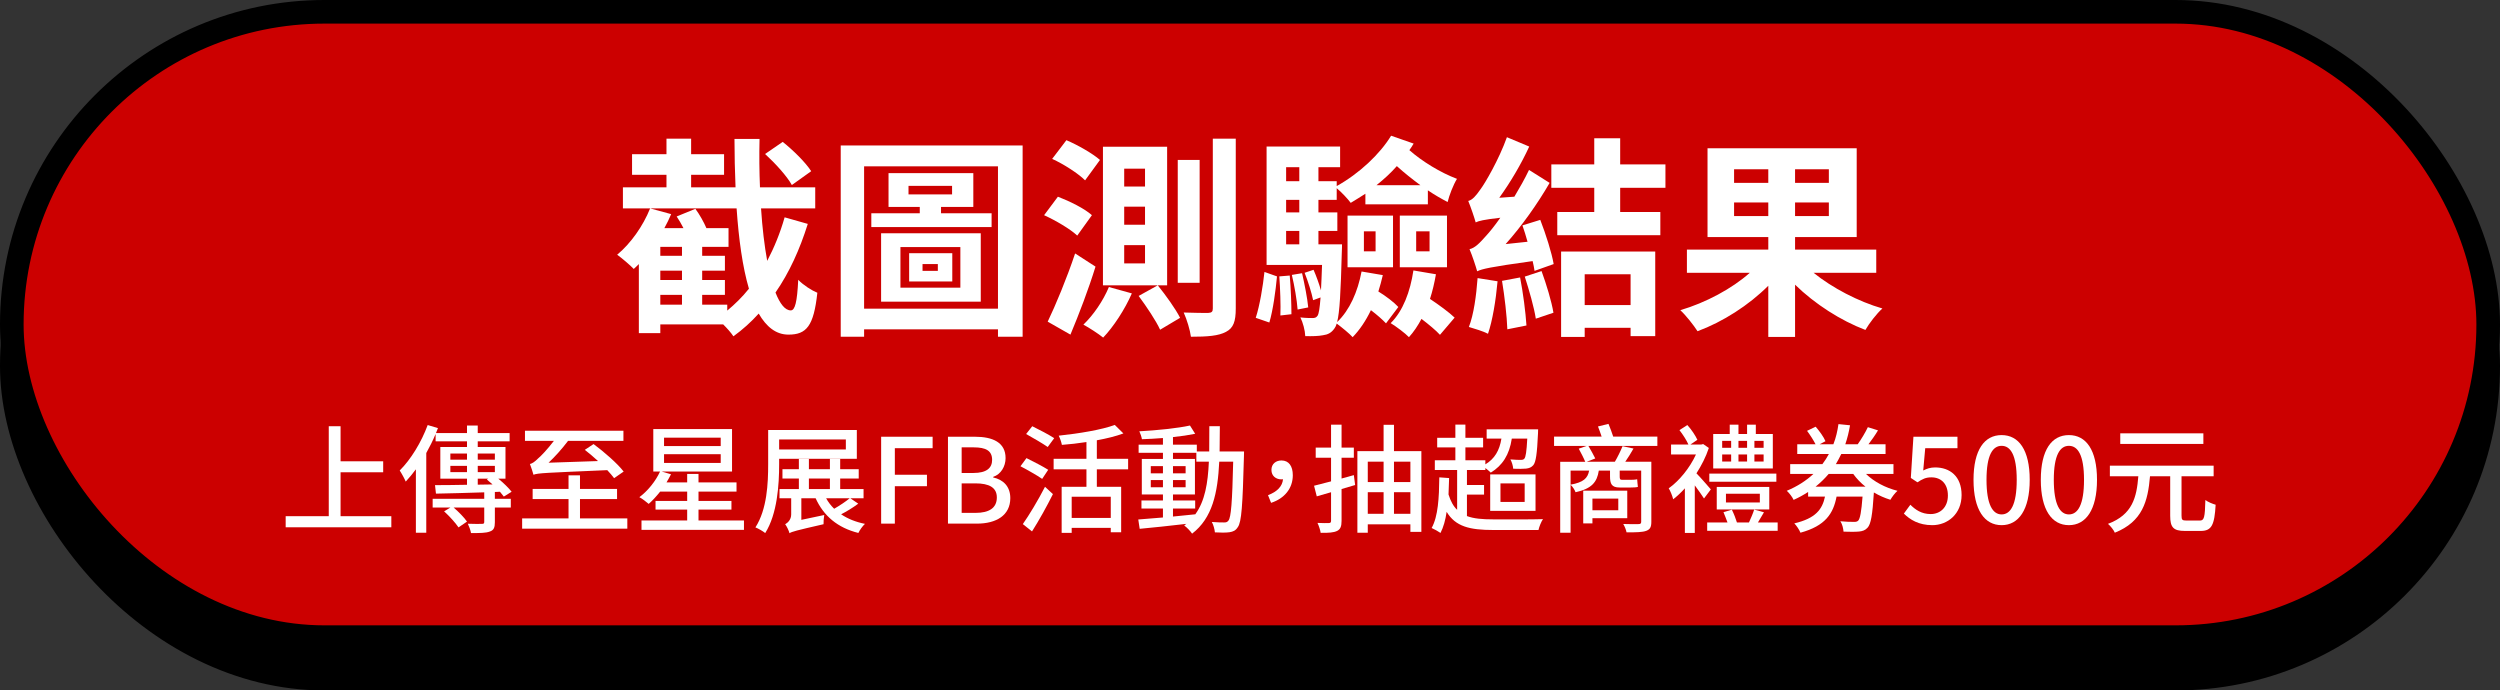 <?xml version="1.0" encoding="UTF-8"?><svg id="_圖層_2" xmlns="http://www.w3.org/2000/svg" viewBox="0 0 1058.82 292.42"><rect x="0" y="0" width="1058.82" height="292.42" fill="#333333" stroke="none"/><defs><style>.cls-1{fill:#c00;}.cls-1,.cls-2{stroke:#000;stroke-miterlimit:10;stroke-width:10px;}.cls-2{fill:#000;}.cls-3{fill:#fff;stroke-width:0px;}</style></defs><g id="_圖層_1-2"><rect class="cls-2" x="5" y="22.57" width="1048.82" height="264.85" rx="132.42" ry="132.42"/><rect class="cls-1" x="5" y="5" width="1048.82" height="264.85" rx="132.42" ry="132.42"/><path class="cls-3" d="M342.12,94.83c-3.42,10.89-7.83,20.61-13.68,29.07,1.89,4.77,4.05,7.56,6.48,7.56,1.8,0,2.7-3.6,3.15-12.96,2.16,2.25,5.67,4.5,8.1,5.49-1.53,14.13-4.59,17.73-12.24,17.73-5.31,0-9.36-3.33-12.6-8.91-3.24,3.6-6.75,6.75-10.71,9.63-.99-1.53-2.7-3.42-4.32-5.04h-26.64v3.69h-9.09v-29.25c-.72.72-1.44,1.44-2.16,2.07-1.53-1.62-5.04-4.59-7.02-6.03,5.67-4.68,10.98-12.15,13.95-19.62l8.91,2.43c-.81,1.98-1.8,3.96-2.88,5.94h8.1c-.9-1.71-1.89-3.51-2.88-4.95l7.92-3.24c1.8,2.43,3.6,5.67,4.68,8.19h9.36v7.92h-11.16v3.78h9.63v6.3h-9.63v3.96h9.63v6.3h-9.63v4.14h10.62v2.52c3.24-2.7,6.39-5.76,9.18-9.27-2.7-9.18-4.32-20.97-5.22-34.02h-48.15v-8.91h18.45v-5.31h-14.58v-8.73h14.58v-6.57h10.44v6.57h13.95v8.73h-13.95v5.31h18.81c-.27-6.66-.45-13.59-.45-20.52h10.62c-.18,7.02-.09,13.95.18,20.52h23.4v8.91h-22.95c.54,8.28,1.44,15.84,2.61,22.23,2.97-5.67,5.49-11.79,7.38-18.45l9.81,2.79ZM288.84,104.55h-9.18v3.78h9.18v-3.78ZM288.84,114.63h-9.18v3.96h9.18v-3.96ZM279.66,129.03h9.18v-4.14h-9.18v4.14ZM335.37,78.36c-2.07-3.78-7.11-9.27-11.34-13.14l7.47-5.13c4.41,3.51,9.72,8.73,12.06,12.42l-8.19,5.85Z"/><path class="cls-3" d="M433.11,61.62v81h-10.44v-3.15h-56.7v3.15h-9.9V61.62h77.04ZM422.67,130.74v-60.3h-56.7v60.3h56.7ZM419.97,90.33v5.85h-50.94v-5.85h20.52v-2.7h-13.23v-14.31h35.91v14.31h-13.68v2.7h21.42ZM373.17,98.79h42.21v28.98h-42.21v-28.98ZM381.36,121.83h25.38v-17.19h-25.38v17.19ZM384.78,82.32h18.45v-3.6h-18.45v3.6ZM385.05,107.25h18.27v11.97h-18.27v-11.97ZM390.72,114.72h6.48v-2.88h-6.48v2.88Z"/><path class="cls-3" d="M456.24,99.78c-2.97-2.79-9.09-6.39-14.04-8.64l5.85-7.83c4.95,1.89,11.34,5.04,14.4,7.83l-6.21,8.64ZM463.98,112.92c-2.97,9.63-6.93,19.98-10.62,28.8l-9.63-5.49c3.33-6.93,8.1-18.36,11.61-28.89l8.64,5.58ZM459.57,76.38c-2.88-2.88-9-6.84-13.95-9.09l6.03-7.92c4.86,2.07,11.16,5.67,14.22,8.37l-6.3,8.64ZM479.37,124.26c-2.97,6.84-7.83,14.22-12.15,18.72-1.98-1.62-6.03-4.23-8.37-5.49,4.23-4.05,8.37-10.08,10.8-15.93l9.72,2.7ZM494.31,120.84h-27.18v-58.68h27.18v58.68ZM484.95,71.43h-8.82v7.56h8.82v-7.56ZM484.95,87.54h-8.82v7.65h8.82v-7.65ZM484.95,103.83h-8.82v7.74h8.82v-7.74ZM490.35,120.84c3.33,4.14,7.56,9.99,9.45,13.77l-8.46,5.04c-1.71-3.78-5.76-9.81-9.09-14.31l8.1-4.5ZM508.08,119.76h-9.27v-52.02h9.27v52.02ZM523.38,58.74v71.91c0,5.49-.99,8.28-4.14,9.9-3.15,1.71-7.83,2.07-14.85,2.07-.36-2.79-1.71-7.29-3.06-10.26,4.59.18,8.91.18,10.35.18,1.53-.09,1.98-.54,1.98-1.89V58.74h9.72Z"/><path class="cls-3" d="M531.84,134.61c1.71-5.22,3.06-13.5,3.69-19.44l5.31,1.89c-.54,5.94-1.71,14.49-3.24,19.53l-5.76-1.98ZM585.66,116.52c-.54,2.34-1.17,4.68-1.89,6.93,3.24,1.98,6.66,4.59,8.46,6.57l-5.22,6.93c-1.44-1.53-3.87-3.69-6.39-5.58-2.16,4.5-4.77,8.37-7.74,11.43-1.35-1.53-4.68-4.23-6.75-5.76-.27.9-.54,1.53-.9,1.98-1.35,1.98-2.88,2.7-4.95,2.97-1.8.36-4.59.45-7.47.36-.09-2.43-.99-5.76-2.07-7.92,2.25.27,4.14.27,5.04.27.99,0,1.62-.09,2.25-.99.54-.9.9-3.06,1.26-7.74l-3.15,1.17c-.63-3.15-2.16-8.01-3.6-11.61l3.78-1.26c1.17,2.61,2.34,5.94,3.15,8.73.18-2.88.27-6.48.45-10.8h-23.49v-50.13h31.14v8.73h-9.18v5.94h7.74v2.07c9.54-5.31,18.27-13.5,23.04-21.33l9.54,3.33c-.54.99-1.17,1.89-1.8,2.79,5.4,4.77,13.23,9.54,20.16,12.15-1.53,2.43-3.33,7.11-3.96,9.81-2.79-1.44-5.58-3.06-8.37-4.95v5.94h-26.46v-4.5c-2.07,1.35-4.14,2.61-6.21,3.87-1.26-1.71-3.96-4.59-5.94-6.21v4.95h-7.74v5.31h8.01v7.83h-8.01v5.67h9.99s0,2.34-.09,3.42c-.45,16.74-.9,25.38-1.98,29.52,5.31-5.04,8.73-12.87,10.35-21.42l9,1.53ZM546.24,116.7c.45,5.13.72,11.88.72,16.38l-4.68.54c.18-4.5-.09-11.34-.45-16.56l4.41-.36ZM544.71,70.8v5.94h5.58v-5.94h-5.58ZM550.29,84.66h-5.58v5.31h5.58v-5.31ZM544.71,103.47h5.58v-5.67h-5.58v5.67ZM551.46,115.71c1.08,4.68,2.25,10.62,2.61,14.49l-4.5.9c-.27-3.96-1.35-10.08-2.43-14.67l4.32-.72ZM570.72,91.32h19.26v21.87h-19.26v-21.87ZM577.65,106.44h4.95v-8.46h-4.95v8.46ZM601.59,78.45c-3.51-2.61-6.93-5.31-9.99-8.1-2.52,2.88-5.49,5.58-8.64,8.1h18.63ZM608.16,116.16c-.63,3.6-1.44,7.11-2.52,10.44,3.78,2.52,8.1,5.67,10.44,7.92l-6.21,7.29c-1.71-1.89-4.77-4.41-7.83-6.75-1.53,2.88-3.33,5.58-5.31,7.74-1.53-1.62-5.49-4.59-7.74-5.94,5.22-5.13,8.28-13.32,9.63-22.32l9.54,1.62ZM592.86,91.32h19.98v21.87h-19.98v-21.87ZM599.79,106.44h5.67v-8.46h-5.67v8.46Z"/><path class="cls-3" d="M652.35,93.12c2.34,6.03,4.86,13.95,5.67,18.72l-8.1,2.88c-.18-1.26-.45-2.7-.81-4.14-18.18,2.52-21.42,3.33-23.49,4.32-.54-1.98-2.07-6.66-3.24-9.36,2.34-.54,4.23-2.52,7.11-5.76,1.17-1.26,3.42-3.96,5.94-7.56-7.11.81-9.18,1.35-10.44,1.98-.54-1.98-2.07-6.48-3.15-9.09,1.8-.45,3.24-2.16,5.13-4.86,1.98-2.61,7.83-12.6,11.25-22.14l9.45,3.96c-3.42,7.47-8.01,15.21-12.69,21.69l6.39-.45c2.16-3.6,4.41-7.56,6.21-11.34l8.73,5.49c-5.22,9-11.79,18.27-18.63,25.92l9.27-.99c-.63-2.43-1.44-4.77-2.16-6.93l7.56-2.34ZM634.26,119.13c-.72,8.1-2.16,16.74-4.05,22.23-1.8-.99-5.94-2.25-8.1-2.88,2.07-5.22,3.15-13.41,3.69-20.7l8.46,1.35ZM643.8,117.51c1.26,6.39,2.34,14.76,2.7,20.34l-8.1,1.62c-.18-5.49-1.17-14.04-2.25-20.52l7.65-1.44ZM652.89,114.81c2.07,5.67,4.23,12.78,5.04,17.64l-7.47,2.52c-.72-4.77-2.88-12.24-4.68-17.82l7.11-2.34ZM686.19,79.53v10.26h17.01v9.81h-43.65v-9.81h15.66v-10.26h-18.18v-9.9h18.18v-11.07h10.98v11.07h19.17v9.9h-19.17ZM661.17,106.53h39.87v35.82h-10.44v-3.51h-19.44v3.87h-9.99v-36.18ZM671.16,116.16v13.05h19.44v-13.05h-19.44Z"/><path class="cls-3" d="M768.09,115.53c7.92,6.39,18.9,12.15,29.16,15.12-2.43,2.16-5.67,6.39-7.2,9.09-10.44-3.96-21.42-10.98-29.79-19.17v22.14h-11.34v-21.69c-8.28,8.28-19.26,15.3-29.97,19.26-1.62-2.52-4.86-6.66-7.29-8.91,10.71-3.15,21.87-9.09,29.43-15.84h-26.64v-9.81h34.47v-5.31h-25.74v-37.62h63.18v37.62h-26.1v5.31h34.38v9.81h-26.55ZM734.43,77.46h14.49v-5.76h-14.49v5.76ZM748.92,91.5v-5.76h-14.49v5.76h14.49ZM774.57,71.7h-14.31v5.76h14.31v-5.76ZM774.57,85.74h-14.31v5.76h14.31v-5.76Z"/><path class="cls-3" d="M165.74,218.62v4.7h-44.75v-4.7h18.25v-38.1h5v14.85h18.05v4.65h-18.05v18.6h21.5Z"/><path class="cls-3" d="M209.59,211.27h6.75v3.7h-6.75v6.2c0,2.25-.45,3.4-2.15,3.95-1.65.65-4.25.65-7.95.65-.2-1.2-.8-2.8-1.35-3.95,2.7.1,5.25.1,6.05.05.7,0,.9-.2.9-.85v-6.05h-12.95c2.1,1.8,4.5,4.25,5.65,5.95l-3.6,2.45c-1.2-1.85-3.85-4.75-6.1-6.8l2.65-1.6h-7.5v-3.7h21.85v-2.75c-7.6.25-14.95.45-20.45.55l-.4-3.6c3.65,0,8.4-.05,13.55-.15v-2.6h-11.3v-13.4h11.3v-2.4h-13.3v-3.1c-1.15,2.75-2.5,5.45-3.95,8.05v33.75h-4.4v-26.85c-1.4,1.9-2.85,3.65-4.3,5.2-.45-1.1-1.8-3.6-2.55-4.7,4.7-4.65,9.15-11.95,11.85-19.25l4.35,1.3c-.25.7-.55,1.4-.85,2.1h13.15v-3.2h4.55v3.2h13.5v3.5h-13.5v2.4h11.75v13.4h-3.05c2.2,1.8,4.45,4,5.65,5.55l-3.3,2.05c-.45-.6-1-1.3-1.65-2.05l-2.15.1v2.9ZM190.74,194.67h7.05v-2.6h-7.05v2.6ZM197.79,199.97v-2.65h-7.05v2.65h7.05ZM202.34,192.07v2.6h7.25v-2.6h-7.25ZM209.59,199.97v-2.65h-7.25v2.65h7.25ZM202.34,205.27l6.25-.1c-.8-.75-1.6-1.45-2.4-2.1l.6-.35h-4.45v2.55Z"/><path class="cls-3" d="M265.69,219.57v4.35h-44.55v-4.35h19.65v-8.2h-15.2v-4.3h15.2v-5.75h4.85v5.75h15.7v4.3h-15.7v8.2h20.05ZM260.09,202.52c-.75-1-1.7-2.15-2.9-3.4-26.25,1.15-29.2,1.2-31.25,1.95-.25-.95-1-3.3-1.5-4.55,1-.2,2.1-1,3.4-2.3,1.15-.9,4.05-3.95,6.75-7.5h-12.25v-4.3h41.7v4.3h-23.45c-2.6,3.45-5.5,6.65-8.25,9.25l20.95-.7c-1.85-1.7-3.8-3.35-5.6-4.75l3.7-2.45c4.45,3.3,10.1,8.2,12.75,11.65l-4.05,2.8Z"/><path class="cls-3" d="M315.09,220.42v4h-43.4v-4h19.35v-4.6h-13.4v-3.65h13.4v-3.95h-11.45c-1.6,2-3.25,3.8-4.85,5.2-.9-.8-2.8-2.25-3.95-2.85,3.55-2.65,6.85-6.7,8.75-10.85h-2.85v-18h33.35v18h-29.75l3.9,1.15c-.55,1.15-1.25,2.3-1.9,3.45h8.75v-3.6h4.8v3.6h16.1v3.9h-16.1v3.95h13.95v3.65h-13.95v4.6h19.25ZM281.24,188.92h24v-3.55h-24v3.55ZM281.24,196.07h24v-3.7h-24v3.7Z"/><path class="cls-3" d="M329.99,194.32v2.35c0,8.55-.75,20.95-5.9,29.1-.9-.75-2.95-1.95-4.15-2.4,4.95-7.7,5.4-18.75,5.4-26.7v-14.55h37.55v12.2h-32.9ZM329.99,186.12v4.25h28.25v-4.25h-28.25ZM363.49,213.32c-2.2,1.65-4.9,3.3-7.25,4.5,2.8,1.9,6.15,3.25,10.1,4.05-1,.9-2.2,2.6-2.8,3.85-8.8-2.2-14.7-7.2-18.1-14.7h-6.05v9.15l9.7-2.05c-.2,1.2-.35,2.95-.3,3.9-11.8,2.7-13.4,3.15-14.4,3.8v.05c-.3-1.15-1.2-3-1.85-3.85,1-.55,2.55-1.85,2.55-4.15v-6.85h-4.95v-3.9h8.2v-4.45h-6.95v-3.95h6.95v-4.35h4.25v4.35h8.9v-4.35h4.35v4.35h7.85v3.95h-7.85v4.45h9.9v3.9h-5.6l3.35,2.3ZM342.59,207.12h8.9v-4.45h-8.9v4.45ZM349.89,211.02c.9,1.65,2.05,3.15,3.4,4.45,2.3-1.3,4.9-3.05,6.6-4.45h-10Z"/><path class="cls-3" d="M373.19,184.97h21.8v4.85h-16v11.25h13.6v4.85h-13.6v15.85h-5.8v-36.8Z"/><path class="cls-3" d="M401.49,184.97h11.4c7.55,0,13,2.4,13,9.05,0,3.5-1.95,6.85-5.25,7.95v.25c4.2.9,7.25,3.75,7.25,8.75,0,7.3-5.95,10.8-14.1,10.8h-12.3v-36.8ZM412.24,200.32c5.6,0,7.95-2.1,7.95-5.55,0-3.85-2.6-5.3-7.8-5.3h-5.1v10.85h4.95ZM413.14,217.22c5.75,0,9.05-2.05,9.05-6.55,0-4.15-3.2-5.95-9.05-5.95h-5.85v12.5h5.85Z"/><path class="cls-3" d="M441.39,202.82c-2.05-1.4-6.2-3.8-9.2-5.35l2.55-3.45c2.85,1.4,7.1,3.6,9.2,4.95l-2.55,3.85ZM433.19,221.97c2.65-3.75,6.5-10.15,9.4-15.8l3.35,3.1c-2.55,5.15-5.9,11.15-8.85,15.8l-3.9-3.1ZM443.74,189.32c-2.05-1.45-6.2-3.85-9.15-5.5l2.6-3.3c2.9,1.4,7.15,3.65,9.3,5.05l-2.75,3.75ZM464.54,198.77v7.4h10.3v19.25h-4.4v-1.85h-16.55v2.1h-4.25v-19.5h10.5v-7.4h-13.9v-4.45h13.9v-7.1c-3.5.55-7.1.95-10.4,1.2-.2-1.1-.8-2.85-1.35-3.9,8.55-.9,18.25-2.5,23.75-4.55l3.65,3.6c-3.2,1.2-7.1,2.15-11.25,2.9v7.85h13.25v4.45h-13.25ZM470.44,210.37h-16.55v9h16.55v-9Z"/><path class="cls-3" d="M526.89,191.22s-.05,1.6-.05,2.15c-.55,20.65-1,27.75-2.6,29.9-.95,1.5-2,1.9-3.55,2.15-1.5.2-3.8.2-6.15.05-.1-1.25-.6-3.15-1.3-4.4,2.3.2,4.35.2,5.25.2.85,0,1.3-.15,1.8-.8,1.1-1.4,1.6-7.75,2-24.95h-5.9c-.65,13.3-2.9,23.9-11.5,30.5-.7-1.05-2.25-2.7-3.35-3.45.3-.2.6-.45.9-.7-7.2.85-14.4,1.6-19.75,2.1l-.6-3.95c2.9-.2,6.5-.5,10.45-.85v-3.8h-9.1v-3.4h9.1v-2.55h-8.95v-15.05h8.95v-2.6h-10.3v-3.45h10.3v-2.8c-3.05.25-6.1.4-8.9.5-.15-.95-.65-2.45-1.1-3.35,7.4-.4,16.25-1.3,21.45-2.45l2.2,3.5c-2.65.55-5.95,1.05-9.4,1.4v3.2h10.1v2.9h5.25c.05-3.4.05-6.95.05-10.7h4.45c0,3.7-.05,7.3-.1,10.7h10.35ZM487.39,200.47h5.15v-3.05h-5.15v3.05ZM492.54,206.37v-3.05h-5.15v3.05h5.15ZM496.79,218.77c3.1-.3,6.3-.6,9.45-.95,4.1-5.65,5.35-13.2,5.75-22.3h-5.3v-3.75h-9.9v2.6h9.3v15.05h-9.3v2.55h9.4v3.4h-9.4v3.4ZM502.14,200.47v-3.05h-5.35v3.05h5.35ZM496.79,203.32v3.05h5.35v-3.05h-5.35Z"/><path class="cls-3" d="M537.04,209.72c3.85-1.45,6.1-3.75,6.35-6.75-.2.05-.45.05-.7.05-2.25,0-4.2-1.4-4.2-4s1.95-4,4.25-4c3.15,0,4.8,2.45,4.8,6.25,0,5.55-3.5,9.85-9.2,11.7l-1.3-3.25Z"/><path class="cls-3" d="M573.94,205.42c-1.95.6-3.85,1.15-5.75,1.7v13.5c0,2.35-.5,3.55-1.9,4.25-1.45.7-3.6.85-6.95.8-.15-1.1-.75-3-1.35-4.2,2.1.1,4.2.1,4.8.05.65,0,.95-.2.95-.95v-12.1c-2.15.6-4.15,1.2-6.05,1.75l-1.15-4.5c2-.5,4.5-1.15,7.2-1.85v-10h-6.5v-4.3h6.5v-9.7h4.45v9.7h5.2v4.3h-5.2v8.8l5.2-1.45.55,4.2ZM601.99,191.07v34.2h-4.65v-3.2h-18.05v3.55h-4.4v-34.55h11.1v-11.15h4.4v11.15h11.6ZM579.29,195.52v8.65h6.7v-8.65h-6.7ZM579.29,217.62h6.7v-9.15h-6.7v9.15ZM590.39,195.52v8.65h6.95v-8.65h-6.95ZM597.34,217.62v-9.15h-6.95v9.15h6.95Z"/><path class="cls-3" d="M621.29,218.57c2.9,1.1,6.55,1.4,11.1,1.4,3,.05,17.4.05,21.1-.1-.75,1.1-1.6,3.2-1.9,4.6h-19.15c-10,0-16-1.45-19.75-7.7-.5,3.5-1.35,6.5-2.6,8.95-.75-.55-2.7-1.65-3.75-2.1,2.75-4.95,3.15-12.8,3.25-21.45l4.15.3c-.05,2.4-.15,4.7-.25,6.95.9,2.85,2.05,5,3.65,6.5v-16.85h-9.45v-4.15h8.7v-5.45h-7.7v-4.05h7.7v-5.6h4.25v5.6h7.5v4.05h-7.5v5.45h8.45v1.75c3.9-2.35,6-5.85,6.8-10.9h-6.25v-3.95h21.8s0,1.15-.05,1.7c-.4,8.7-.9,12.2-2,13.5-.85.95-1.75,1.3-3.1,1.45-1.15.1-3.2.15-5.4.05-.1-1.2-.55-2.85-1.2-3.95,1.9.2,3.7.2,4.4.2s1.15-.1,1.5-.5c.6-.7.95-2.9,1.25-8.5h-6.55c-1.05,6.9-3.95,11.35-8.9,14.4-.5-.5-1.45-1.3-2.3-1.95v.85h-7.8v6.35h7.25v4.05h-7.25v9.1ZM631.14,200.92h19.2v15.45h-19.2v-15.45ZM635.49,212.57h10.25v-7.85h-10.25v7.85Z"/><path class="cls-3" d="M701.94,188.87h-29.2c1,1.7,2.25,3.95,2.9,5.3l-3.65,1.4h11.95c1.15-1.95,2.5-4.7,3.25-6.6l4.65,1c-1.1,1.9-2.3,3.9-3.5,5.6h11.05v25.4c0,2.3-.55,3.25-2.15,3.85-1.6.6-4.2.65-8.35.65-.2-1.1-.8-2.55-1.4-3.55,2.9.1,5.75.1,6.45.05.85,0,1.15-.25,1.15-1v-21.65h-9.1v2.4c0,1.1.1,1.5,1,1.5h3.55c.75,0,2.15-.05,2.85-.25.1,1.1.15,2.2.3,3.25-.65.2-1.95.25-3.05.25h-4.65c-3.45,0-4.1-1.55-4.1-4.8v-2.35h-4.75c-.75,4.9-3,7.65-9.85,9.15-.35-1-1.25-2.4-2.1-3.15v20.3h-4.4v-30.05h10.6c-.6-1.5-1.85-3.9-2.75-5.55l3.35-1.15h-13.8v-3.95h20.15c-.45-1.4-1.05-3-1.55-4.3l4.45-1.1c.7,1.7,1.5,3.8,2,5.4h18.7v3.95ZM665.19,205.27c5.45-1,7.25-2.7,7.85-5.95h-7.85v5.95ZM674.44,219.47v2.2h-3.9v-13.85h18.65v11.65h-14.75ZM674.44,211.17v4.95h10.95v-4.95h-10.95Z"/><path class="cls-3" d="M721.69,211.12c-.85-1.4-2.45-3.55-3.9-5.55v20.15h-4.2v-18.9c-1.6,1.8-3.3,3.35-4.95,4.65-.3-1.35-1.3-3.8-1.9-4.65,4.45-3.15,8.95-8.65,11.55-14.35h-10.55v-4.2h7.35c-.75-1.75-2.35-4.25-3.8-6.1l3.35-2.15c1.75,1.9,3.45,4.5,4.25,6.25l-2.95,2h4.6l.8-.2,2.4,1.65c-1.25,3.8-3.1,7.4-5.25,10.75,1.85,1.85,5.15,5.75,6.1,6.8l-2.9,3.85ZM752.89,221.27v3.55h-29.85v-3.55h8.6c-.5-1.4-1.15-3-1.7-4.35l3.55-1.05c.85,1.7,1.7,3.9,2.15,5.4h5.1c.75-1.7,1.75-3.9,2.2-5.45l4.15,1.15c-.85,1.5-1.75,3-2.55,4.3h8.35ZM752.34,204.02h-28.4v-3.45h28.4v3.45ZM750.84,198.42h-25.25v-14.6h7v-3.95h3.7v3.95h3.65v-3.95h3.7v3.95h7.2v14.6ZM727.09,215.77v-9.55h22.25v9.55h-22.25ZM729.39,189.67h3.8v-2.95h-3.8v2.95ZM729.39,195.47h3.8v-3h-3.8v3ZM730.99,212.82h14.35v-3.7h-14.35v3.7ZM739.94,189.67v-2.95h-3.65v2.95h3.65ZM736.29,192.47v3h3.65v-3h-3.65ZM746.94,186.72h-3.9v2.95h3.9v-2.95ZM746.94,192.47h-3.9v3h3.9v-3Z"/><path class="cls-3" d="M790.29,200.72c3.35,3.25,8.15,5.85,13.35,7.15-1.05.9-2.35,2.65-3,3.8-2.45-.75-4.8-1.8-7-3.1-.6,9.5-1.25,13.45-2.7,14.95-.95,1.05-2.05,1.45-3.55,1.6-1.45.15-3.95.15-6.6.05-.1-1.35-.55-3.25-1.35-4.4,2.45.25,4.8.3,5.75.25.85.05,1.35-.1,1.8-.5.8-.85,1.35-3.65,1.85-10.2h-11c-1.4,7.25-4.75,12.4-15.3,15.3-.45-1.2-1.7-3.05-2.6-3.95,9.1-2.15,11.85-5.95,13-11.35h-7.15v-1.95c-1.85,1.2-3.9,2.35-6.15,3.35-.5-1.15-1.85-2.95-2.9-3.85,4.55-1.9,8.3-4.35,11.3-7.15h-9.85v-4.15h13.65c1.05-1.4,1.95-2.8,2.75-4.3h-13.4v-4.1h7.75c-.85-1.7-2.3-3.95-3.6-5.7l3.65-1.75c1.6,1.85,3.45,4.4,4.15,6.15l-2.5,1.3h5.85c1.1-2.8,1.75-5.7,2.15-8.55l4.9.5c-.45,2.7-1.1,5.4-2,8.05h5.25c1.5-2.1,3.3-5.1,4.3-7.25l4.3,1.35c-1.25,2.1-2.75,4.2-4.05,5.9h7.25v4.1h-18.75c-.7,1.5-1.5,2.9-2.3,4.3h24.4v4.15h-11.65ZM790.09,206.12c-2-1.55-3.75-3.4-5.2-5.4h-10.4c-1.6,1.9-3.5,3.75-5.55,5.4h21.15Z"/><path class="cls-3" d="M806.34,217.52l2.75-3.75c2.1,2.1,4.75,3.95,8.6,3.95,4.15,0,7.3-2.95,7.3-7.85s-2.8-7.7-7-7.7c-2.35,0-3.75.7-5.9,2.1l-2.8-1.85,1.1-17.45h18.65v4.85h-13.65l-.85,9.45c1.55-.8,3.05-1.3,5.05-1.3,6.15,0,11.2,3.65,11.2,11.7s-5.95,12.75-12.4,12.75c-5.8,0-9.45-2.35-12.05-4.9Z"/><path class="cls-3" d="M835.84,203.22c0-12.75,4.65-18.95,11.9-18.95s11.9,6.25,11.9,18.95-4.7,19.2-11.9,19.2-11.9-6.4-11.9-19.2ZM854.14,203.22c0-10.55-2.65-14.4-6.4-14.4s-6.4,3.85-6.4,14.4,2.65,14.65,6.4,14.65,6.4-4,6.4-14.65Z"/><path class="cls-3" d="M864.34,203.22c0-12.75,4.65-18.95,11.9-18.95s11.9,6.25,11.9,18.95-4.7,19.2-11.9,19.2-11.9-6.4-11.9-19.2ZM882.64,203.22c0-10.55-2.65-14.4-6.4-14.4s-6.4,3.85-6.4,14.4,2.65,14.65,6.4,14.65,6.4-4,6.4-14.65Z"/><path class="cls-3" d="M931.69,220.47c1.85,0,2.15-1.3,2.35-8.7,1.1.85,3.1,1.65,4.35,2-.5,8.65-1.7,11.1-6.35,11.1h-6.65c-4.95,0-6.25-1.55-6.25-6.45v-16.7h-8.55c-.9,10.55-3.15,19.2-14.9,23.9-.5-1.2-1.85-2.85-2.9-3.75,10.45-3.9,12.15-11.35,12.85-20.15h-12.05v-4.5h43.95v4.5h-13.6v16.65c0,1.8.3,2.1,2.1,2.1h5.65ZM933.19,188.02h-35.2v-4.5h35.2v4.5Z"/></g></svg>